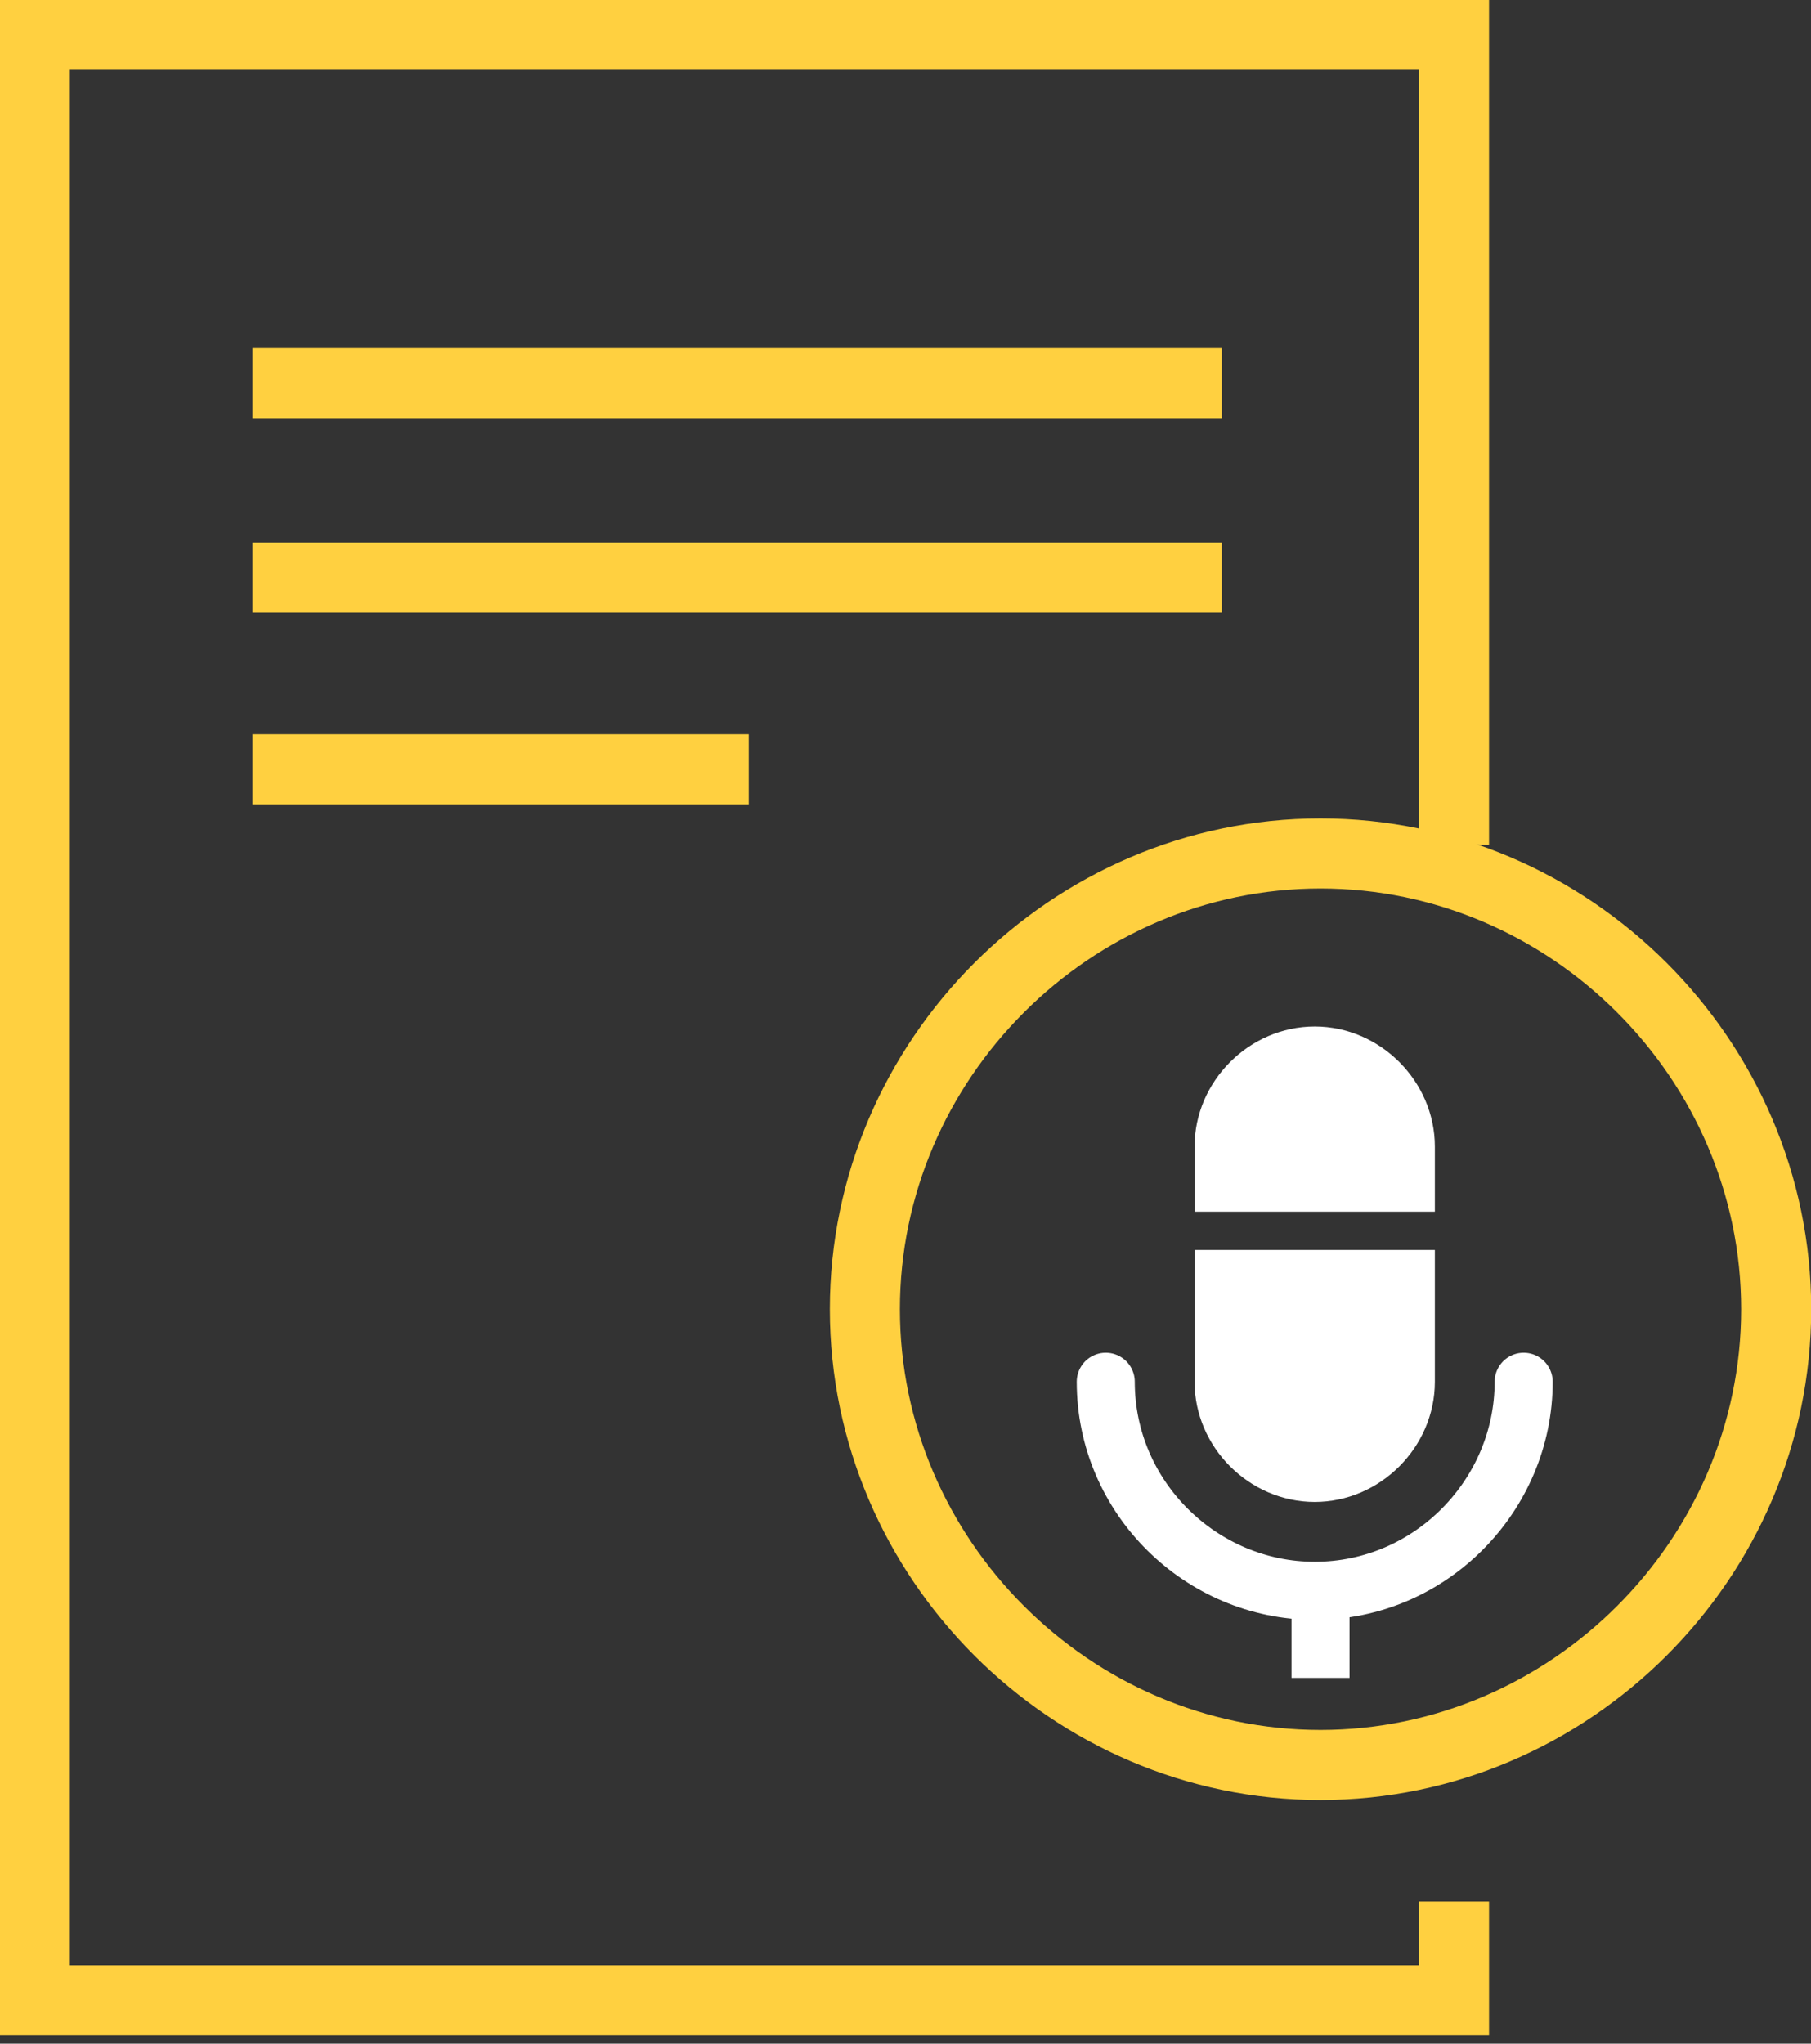 <?xml version="1.0" encoding="utf-8"?>
<!-- Generator: Adobe Illustrator 22.0.0, SVG Export Plug-In . SVG Version: 6.00 Build 0)  -->
<svg version="1.1" id="Layer_1" xmlns="http://www.w3.org/2000/svg" xmlns:xlink="http://www.w3.org/1999/xlink" x="0px" y="0px"
	 viewBox="0 0 62.4 70.4" style="enable-background:new 0 0 62.4 70.4;" xml:space="preserve">
<rect x="0" y="0" width="62.4" height="70.4" fill="#333333" stroke="none"/>
<style type="text/css">
	.st0{fill:none;stroke:#FFD040;stroke-width:2.414;}
	.st1{fill:#FFFFFF;stroke:#FFFFFF;stroke-width:1.28;stroke-linecap:round;}
	.st2{fill:none;stroke:#FFFFFF;stroke-width:2;stroke-linecap:round;}
	.st3{fill:none;stroke:#FFFFFF;stroke-width:2;}
</style>
<line class="st0" x1="8.7" y1="19.9" x2="42.1" y2="19.9"/>
<line class="st0" x1="8.7" y1="13.2" x2="42.1" y2="13.2"/>
<line class="st0" x1="8.7" y1="26.5" x2="25.8" y2="26.5"/>
<polyline class="st0" points="50.1,29.1 50.1,1.2 1.2,1.2 1.2,68.9 50.1,68.9 50.1,65.5 "/>
<path class="st0" d="M61.2,45.1c0,8.6-7.1,15.7-15.7,15.7s-15.7-7.1-15.7-15.7s7.1-15.7,15.7-15.7C54.1,29.4,61.2,36.5,61.2,45.1z"
	/>
<g>
	<path class="st1" d="M41.8,43.7v3.9c0,1.9,1.6,3.5,3.5,3.5s3.5-1.6,3.5-3.5v-3.9C46.5,43.7,44.1,43.7,41.8,43.7z"/>
	<path class="st1" d="M48.8,39.5c0-1.9-1.6-3.5-3.5-3.5s-3.5,1.6-3.5,3.5v1.6c2.3,0,4.6,0,7,0V39.5L48.8,39.5z"/>
	<path class="st2" d="M38.1,47.6c0,4,3.3,7.2,7.2,7.2c4,0,7.2-3.3,7.2-7.2"/>
	<line class="st3" x1="45.5" y1="57.8" x2="45.5" y2="54.9"/>
</g>
</svg>
